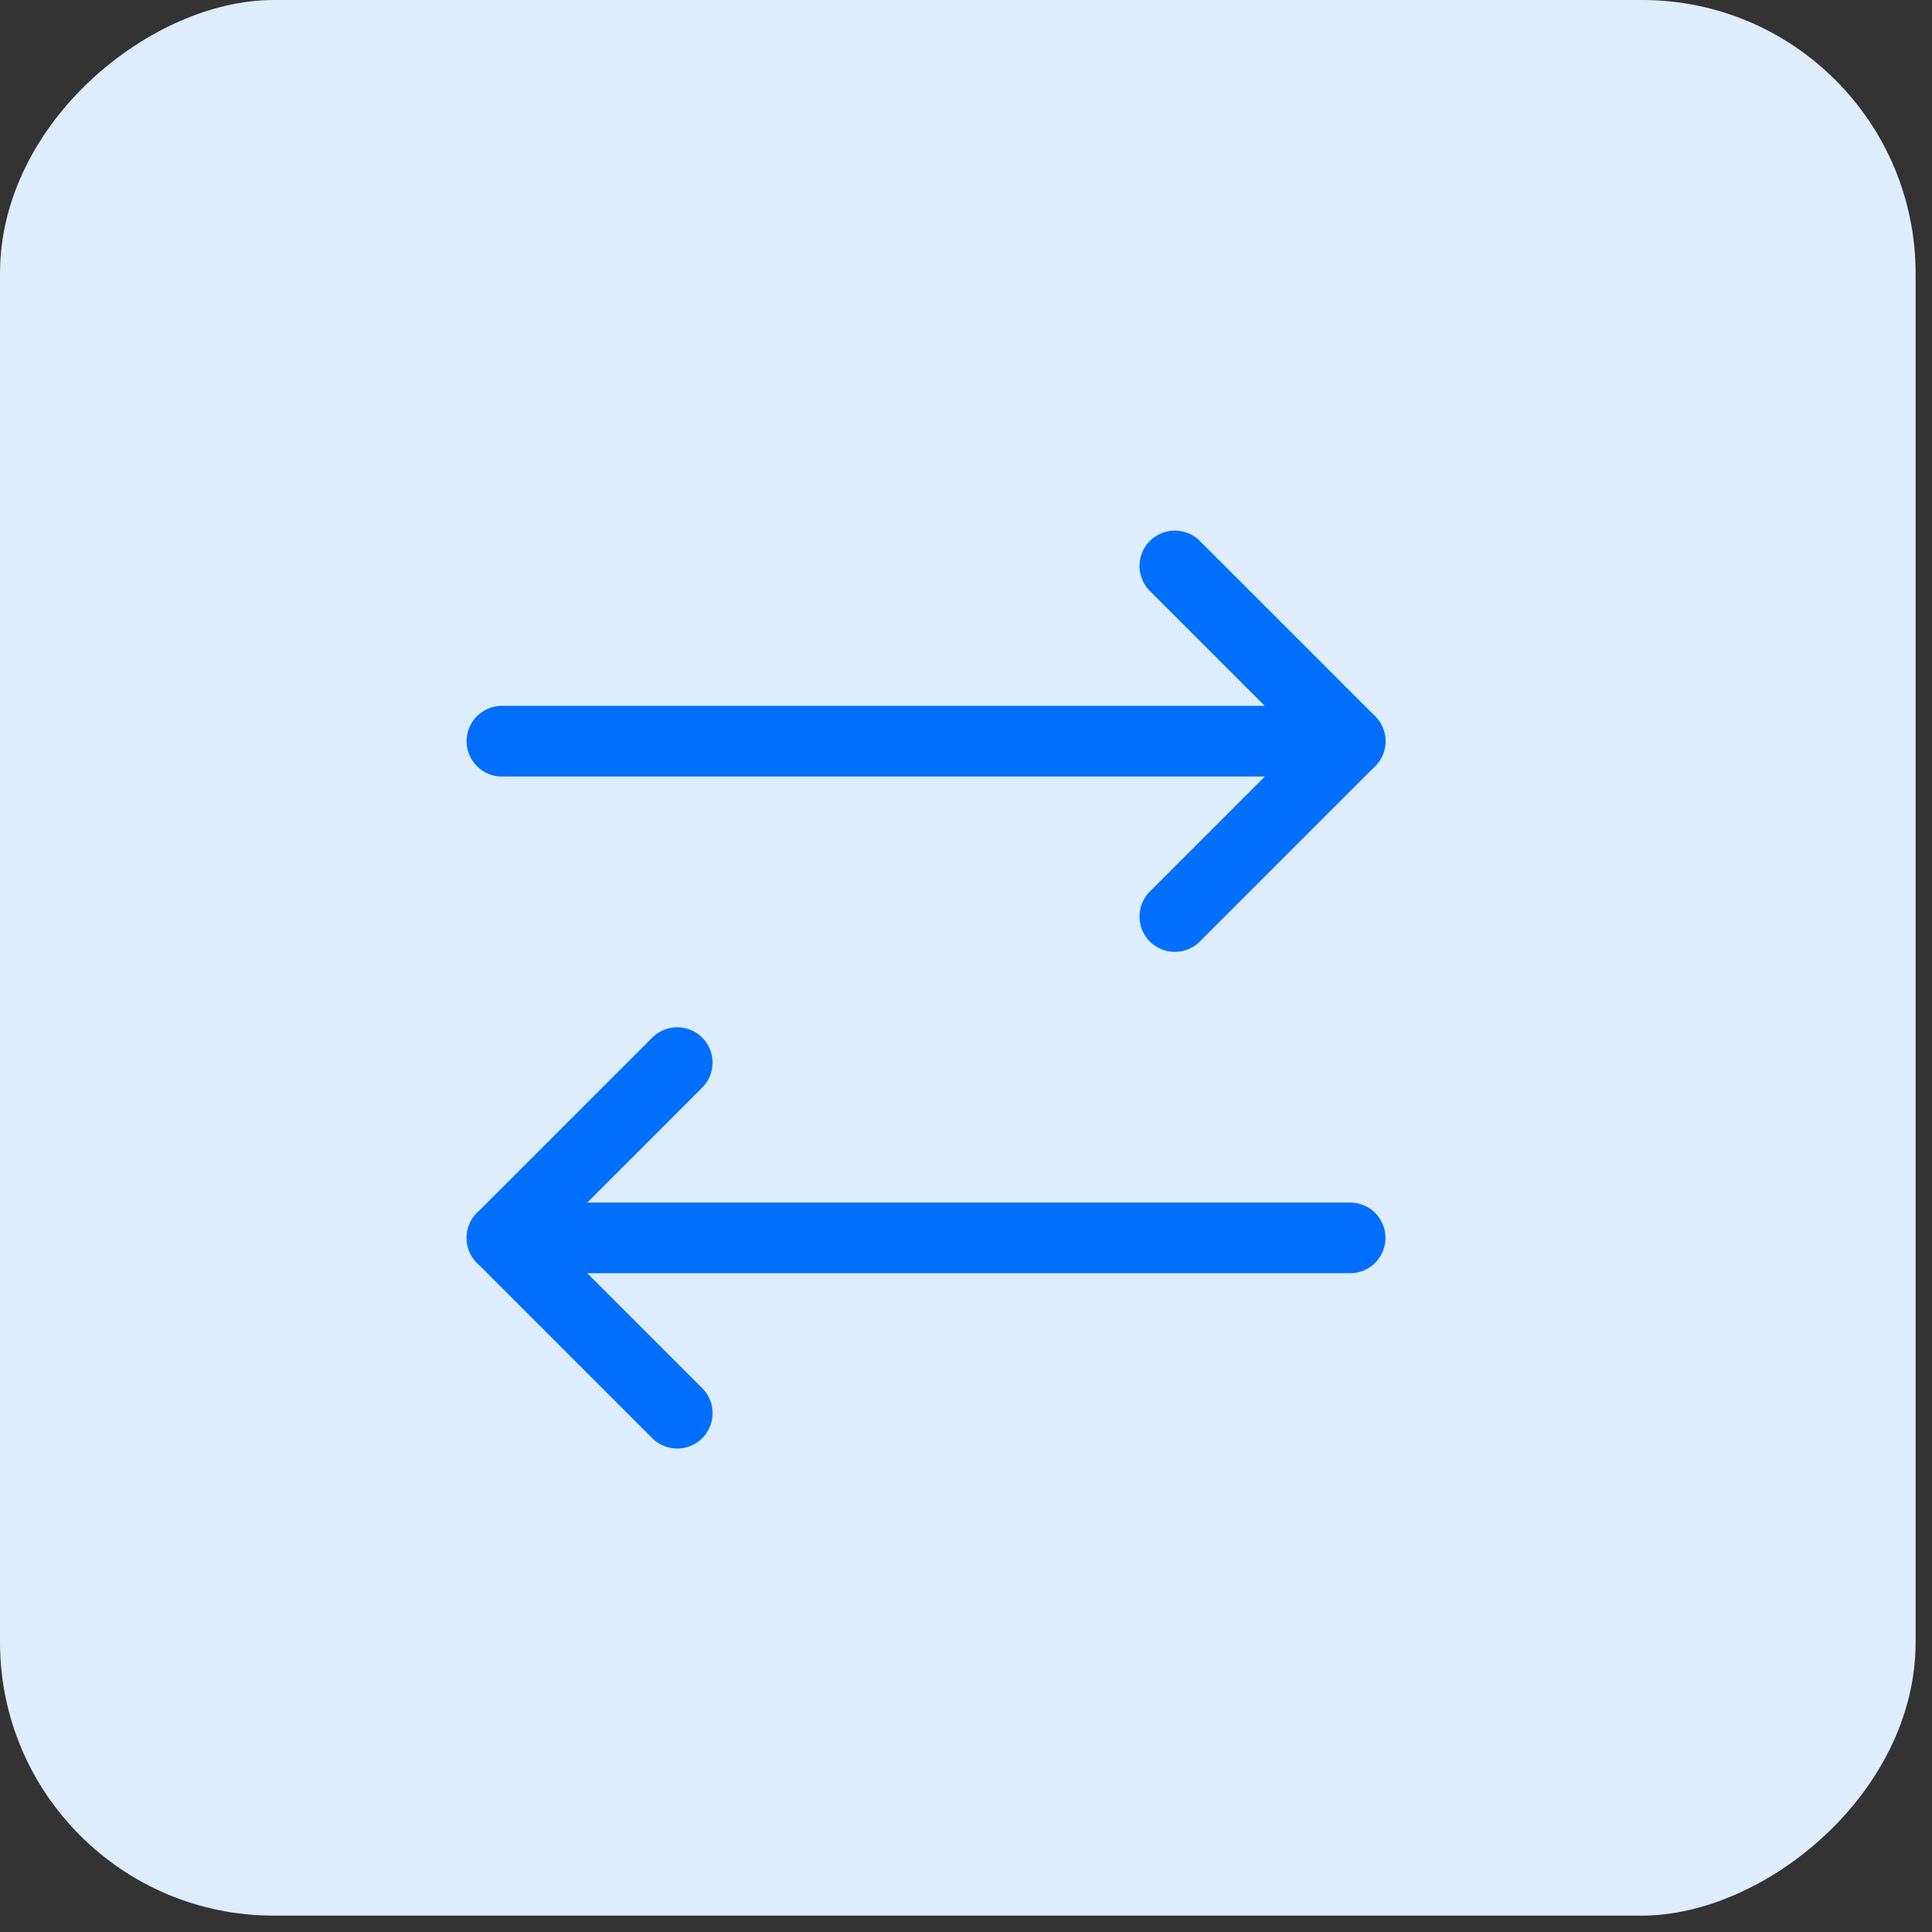 <svg width="41" height="41" viewBox="0 0 41 41" fill="none" xmlns="http://www.w3.org/2000/svg">
<rect x="0" y="0" width="41" height="41" fill="#333333" stroke="none"/>
<rect x="40.652" width="40.652" height="40.652" rx="5.804" transform="rotate(90 40.652 0)" fill="#DEEDFF"/>
<path d="M24.932 19.45L28.652 15.73L24.932 12.01" stroke="#006FFD" stroke-width="1.5" stroke-linecap="round" stroke-linejoin="round"/>
<path d="M10.652 15.729H28.652H10.652Z" fill="#006FFD"/>
<path d="M10.652 15.729H28.652" stroke="#006FFD" stroke-width="1.5" stroke-linecap="round" stroke-linejoin="round"/>
<path d="M14.372 22.55L10.652 26.27L14.372 29.99" stroke="#006FFD" stroke-width="1.5" stroke-linecap="round" stroke-linejoin="round"/>
<path d="M28.652 26.27H10.652" stroke="#006FFD" stroke-width="1.5" stroke-linecap="round" stroke-linejoin="round"/>
</svg>
